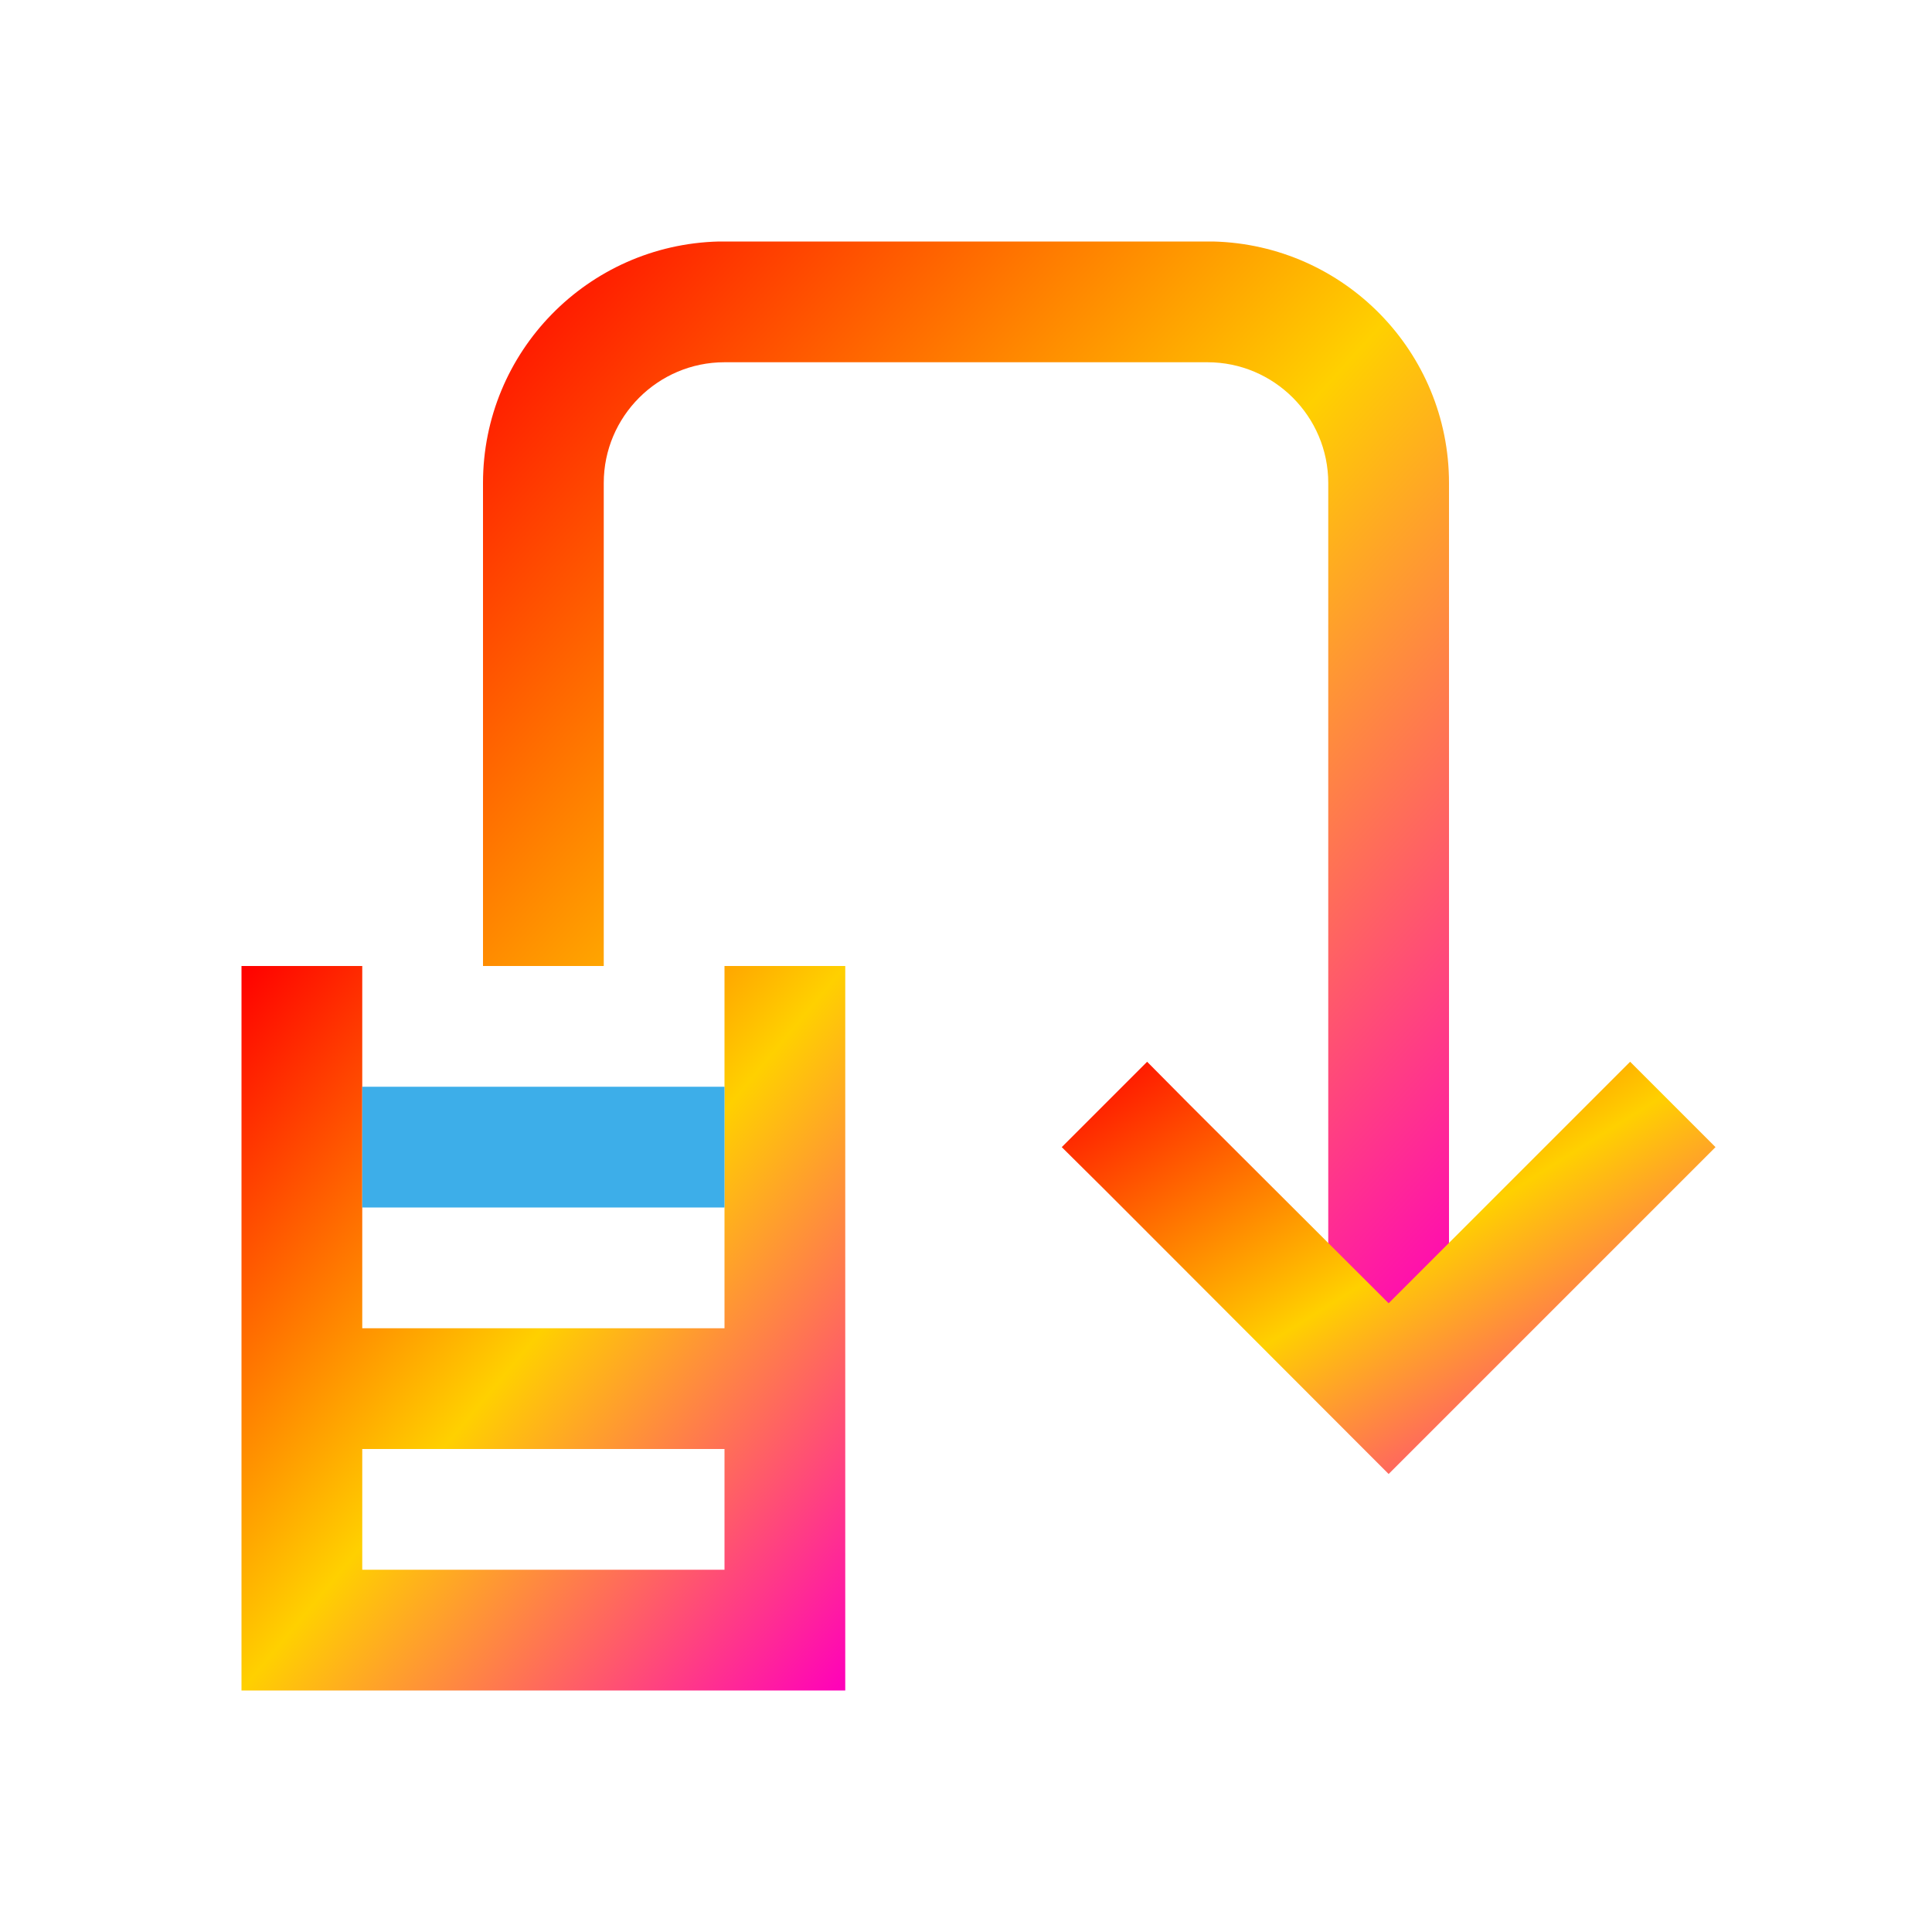 <svg xmlns="http://www.w3.org/2000/svg" xmlns:xlink="http://www.w3.org/1999/xlink" width="16" height="16" viewBox="0 0 16 16" version="1.1"><defs><linearGradient id="linear0" x1="0%" x2="100%" y1="0%" y2="100%"><stop offset="0%" style="stop-color:#ff0000; stop-opacity:1"/><stop offset="50%" style="stop-color:#ffd000; stop-opacity:1"/><stop offset="100%" style="stop-color:#ff00bb; stop-opacity:1"/></linearGradient></defs><g id="surface1"><path style=" stroke:none;fill-rule:nonzero;fill:url(#linear0);fill-opacity:1;" d="M 2 8 L 2 14 L 7 14 L 7 8 L 6 8 L 6 11 L 3 11 L 3 8 Z M 3 12 L 6 12 L 6 13 L 3 13 Z M 3 12 "/><path style=" stroke:none;fill-rule:nonzero;fill:rgb(23.922%,68.235%,91.373%);fill-opacity:1;" d="M 3 9 L 6 9 L 6 10 L 3 10 Z M 3 9 "/><path style=" stroke:none;fill-rule:nonzero;fill:url(#linear0);fill-opacity:1;" d="M 5.953 2 C 4.867 2.027 4 2.914 4 4 L 4 8 L 5 8 L 5 4 C 5 3.449 5.449 3 6 3 L 10 3 C 10.551 3 11 3.449 11 4 L 11 11 L 12 11 L 12 4 C 12 2.914 11.133 2.027 10.047 2 C 10.031 2 10.016 2 10 2 L 6 2 C 5.984 2 5.969 2 5.953 2 Z M 5.953 2 "/><path style=" stroke:none;fill-rule:nonzero;fill:url(#linear0);fill-opacity:1;" d="M 9.5 8.793 L 8.793 9.5 L 9.148 9.852 L 11.5 12.207 L 14.207 9.5 L 13.5 8.793 L 11.5 10.793 L 9.852 9.148 Z M 9.5 8.793 "/></g></svg>
